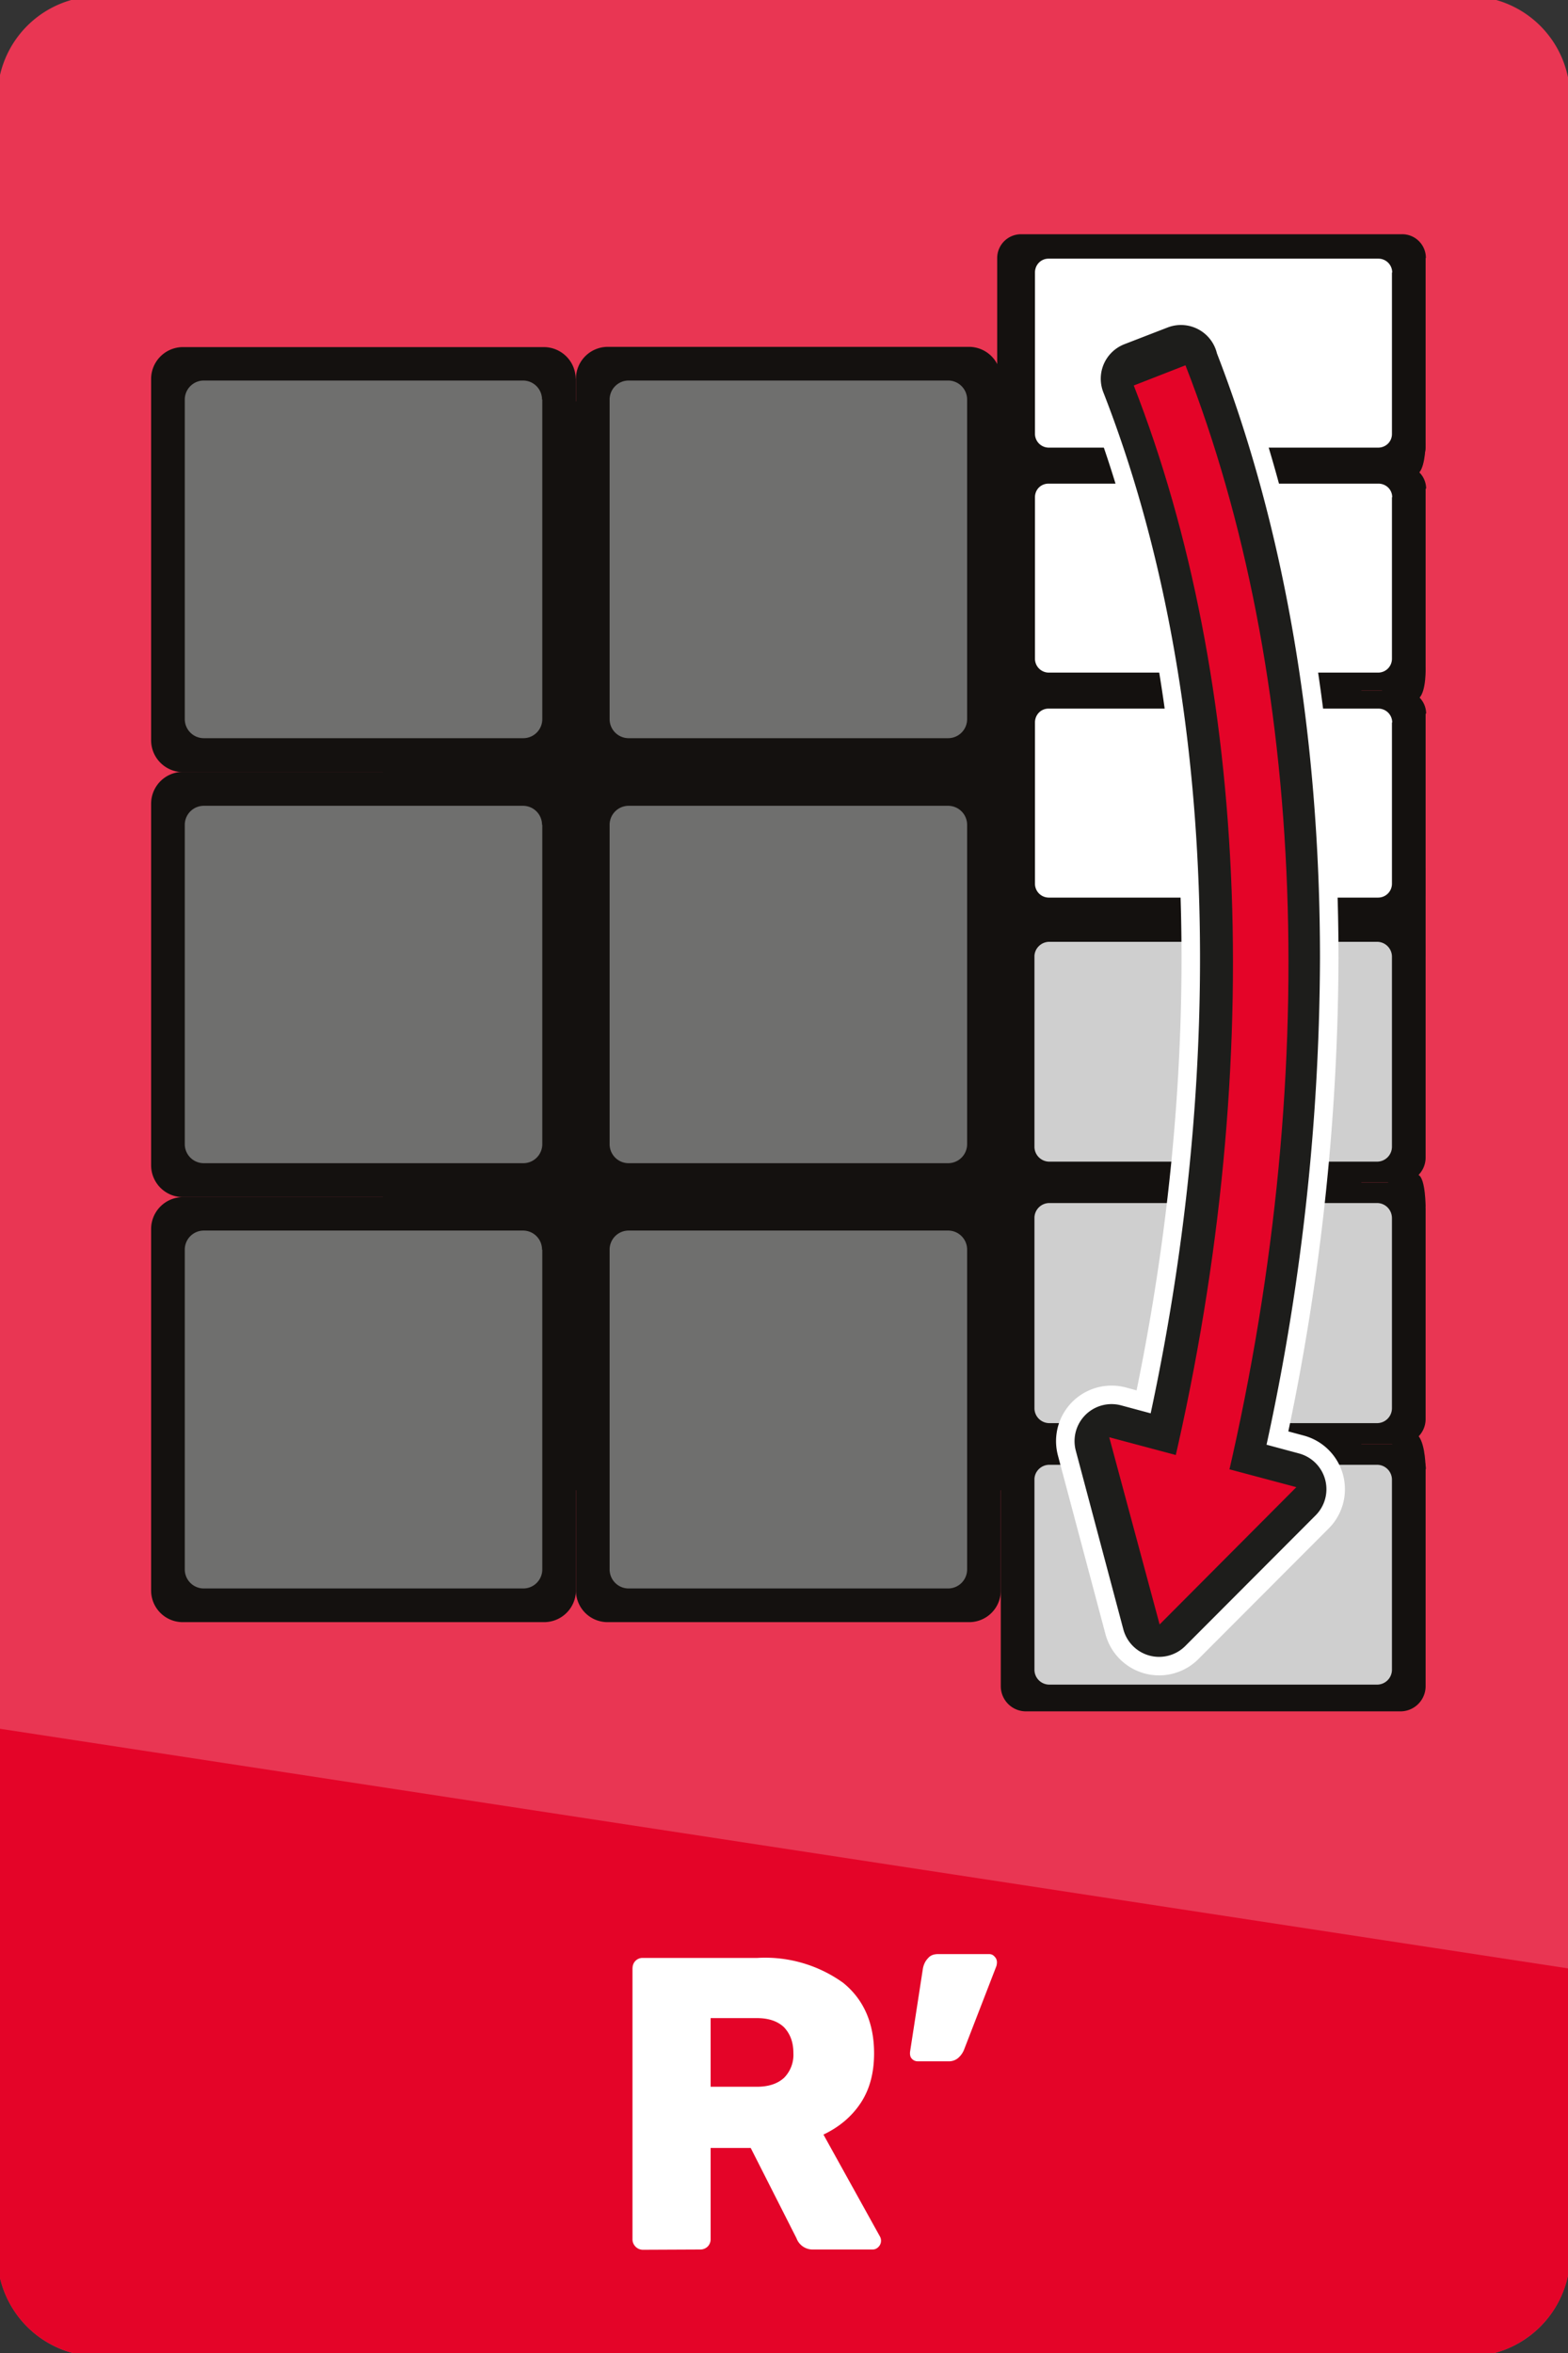 <svg xmlns="http://www.w3.org/2000/svg" viewBox="0 0 61.01 91.52"><rect x="0" y="0" width="61.01" height="91.52" fill="#333333" stroke="none"/><path fill="#e93653" d="M57.14 91.65H3.84A3.95 3.95 0 0 1-.1 87.69V3.81A3.95 3.95 0 0 1 3.85-.15h53.29a3.95 3.95 0 0 1 3.95 3.96v83.88a3.96 3.96 0 0 1-3.95 3.96"/><path fill="#e40428" d="M61.1 76.57v11.1c0 2.2-1.79 3.98-3.98 3.98H3.87a3.97 3.97 0 0 1-3.98-3.97V67.22"/><path fill="#fff" d="M25.01 87.5a.4.4 0 0 1-.29-.13.4.4 0 0 1-.11-.29v-10.5c0-.12.03-.22.1-.3a.38.38 0 0 1 .3-.13h4.45a5.2 5.2 0 0 1 3.35.97c.8.65 1.2 1.57 1.2 2.74 0 .76-.17 1.4-.52 1.93s-.84.94-1.45 1.23l2.19 3.95a.34.34 0 0 1-.05.42.31.31 0 0 1-.24.1h-2.3a.67.67 0 0 1-.65-.44l-1.78-3.51h-1.56v3.54a.4.4 0 0 1-.12.3.41.41 0 0 1-.3.11zm4.44-6.34c.46 0 .81-.12 1.06-.35a1.27 1.27 0 0 0 .36-.96c0-.42-.12-.74-.36-1-.25-.24-.6-.36-1.06-.36h-1.8v2.67zm6.26-.99a.3.3 0 0 1-.23-.1c-.06-.06-.08-.15-.07-.27l.5-3.24c.03-.16.1-.3.2-.4.09-.11.22-.16.4-.16h1.97c.09 0 .16.03.22.1a.3.3 0 0 1 .09.22c0 .06-.01.12-.03.17l-1.25 3.23a.83.83 0 0 1-.24.33.55.55 0 0 1-.37.12zm0 0" aria-label="R’"/><path fill="#14110f" d="M14.9 57.96h38.07V15.61H14.9Z"/><path fill="#14110f" d="M55.47 57.14v8.44a.98.98 0 0 1-.97.98H39.92a.98.98 0 0 1-.98-.98v-8.44a.98.98 0 0 1 .98-.98H54.5a.98.98 0 0 1 .98.98"/><path fill="#cfcfcf" d="M54.16 57.55v7.4a.58.58 0 0 1-.58.57H40.83a.58.58 0 0 1-.58-.58v-7.4c0-.31.26-.57.58-.57h12.75c.32 0 .58.26.58.58"/><path fill="#14110f" d="M55.47 46.96v8.23a.97.97 0 0 1-.96.97H39.9a.97.97 0 0 1-.97-.97v-8.23a.97.97 0 0 1 .97-.97h14.6a.97.97 0 0 1 .96.97"/><path fill="#cfcfcf" d="M54.16 47.38v7.39a.58.58 0 0 1-.58.58H40.83a.58.58 0 0 1-.58-.58v-7.4c0-.32.26-.58.58-.58h12.75c.32 0 .58.26.58.59"/><path fill="#14110f" d="M38.94 47.8v14.06a1.23 1.23 0 0 1-1.23 1.23H23.64a1.23 1.23 0 0 1-1.23-1.23V47.79a1.23 1.23 0 0 1 1.23-1.23h14.07a1.24 1.24 0 0 1 1.23 1.23"/><path fill="#6f6f6e" d="M37.63 48.61v12.43a.74.74 0 0 1-.74.74H24.46a.74.74 0 0 1-.74-.74V48.6a.74.74 0 0 1 .74-.74h12.42a.74.74 0 0 1 .75.74"/><path fill="#14110f" d="M38.94 31.26v14.06a1.24 1.24 0 0 1-1.23 1.24H23.64a1.23 1.23 0 0 1-1.23-1.24V31.26a1.23 1.23 0 0 1 1.23-1.24h14.07a1.24 1.24 0 0 1 1.23 1.24"/><path fill="#6f6f6e" d="M37.63 32.08V44.5a.74.74 0 0 1-.74.74H24.46a.74.74 0 0 1-.74-.74V32.08a.74.74 0 0 1 .74-.74h12.42a.74.74 0 0 1 .75.74"/><path fill="#14110f" d="M38.94 14.72V28.8a1.24 1.24 0 0 1-1.23 1.23H23.64a1.23 1.23 0 0 1-1.23-1.23V14.72a1.24 1.24 0 0 1 1.23-1.23h14.07a1.24 1.24 0 0 1 1.23 1.23"/><path fill="#6f6f6e" d="M37.63 15.54v12.43a.74.74 0 0 1-.74.74H24.46a.74.74 0 0 1-.74-.74V15.54a.74.74 0 0 1 .74-.74h12.42a.74.74 0 0 1 .75.74"/><path fill="#14110f" d="M22.41 47.8v14.06a1.24 1.24 0 0 1-1.24 1.23H7.11a1.23 1.23 0 0 1-1.23-1.23V47.79a1.24 1.24 0 0 1 1.23-1.23h14.06a1.24 1.24 0 0 1 1.24 1.23"/><path fill="#6f6f6e" d="M21.1 48.61v12.43a.74.74 0 0 1-.75.74H7.93a.74.74 0 0 1-.74-.74V48.6a.74.74 0 0 1 .74-.74h12.42a.74.74 0 0 1 .74.74"/><path fill="#14110f" d="M22.41 31.26v14.06a1.24 1.24 0 0 1-1.24 1.24H7.11a1.24 1.24 0 0 1-1.23-1.24V31.26a1.24 1.24 0 0 1 1.23-1.24h14.06a1.24 1.24 0 0 1 1.24 1.24"/><path fill="#6f6f6e" d="M21.1 32.08V44.5a.74.74 0 0 1-.75.74H7.93a.74.74 0 0 1-.74-.74V32.08a.74.74 0 0 1 .74-.74h12.42a.74.74 0 0 1 .74.74"/><path fill="#14110f" d="M22.41 14.72V28.8a1.24 1.24 0 0 1-1.24 1.23H7.11a1.24 1.24 0 0 1-1.23-1.23V14.72A1.24 1.24 0 0 1 7.1 13.5h14.06a1.24 1.24 0 0 1 1.24 1.23"/><path fill="#6f6f6e" d="M21.1 15.54v12.43a.74.74 0 0 1-.75.74H7.93a.74.74 0 0 1-.74-.74V15.54a.74.74 0 0 1 .74-.74h12.42a.74.74 0 0 1 .74.74"/><path fill="#14110f" d="M55.47 19v6.96a.9.9 0 0 1-.9.9H39.85a.9.9 0 0 1-.9-.9v-6.95a.9.9 0 0 1 .9-.9h14.74a.9.9 0 0 1 .9.9"/><path fill="#fff" d="M54.16 19.34v6.28c0 .3-.24.54-.54.54H40.8a.54.54 0 0 1-.53-.54v-6.28c0-.3.23-.53.53-.53h12.83c.3 0 .54.23.54.53"/><path fill="#14110f" d="M55.47 10.03v7.34a.92.92 0 0 1-.92.92H39.73a.92.92 0 0 1-.93-.93v-7.32c0-.52.42-.93.93-.93h14.82a.92.92 0 0 1 .93.93"/><path fill="#fff" d="M54.16 10.6v6.28c0 .3-.24.53-.54.53H40.8a.54.54 0 0 1-.53-.53V10.6c0-.3.23-.54.53-.54h12.83c.3 0 .54.24.54.54"/><path fill="#14110f" d="M55.47 57.13s0-.92-.27-1.27-1.04.3-1.04.3Zm0-10.17s0-1.1-.27-1.26c-.27-.16-1.2.29-1.2.29Zm0-9.75v-3.47l-3.42 2.08Zm0-11.25s.03.89-.24 1.18c-.26.3-1.47-.28-1.47-.28zm0-8.75s0 .89-.25 1.17c-.25.28-1.06 0-1.06 0z"/><path fill="#14110f" d="M55.47 36.79v8.23a.97.97 0 0 1-.96.97H39.9a.97.97 0 0 1-.97-.97V36.8a.97.97 0 0 1 .97-.97h14.6a.97.97 0 0 1 .96.97"/><path fill="#cfcfcf" d="M54.16 37.2v7.4a.58.58 0 0 1-.58.58H40.83a.58.58 0 0 1-.58-.58v-7.4c0-.31.26-.57.58-.57h12.75c.32 0 .58.26.58.58"/><path fill="#14110f" d="M55.47 27.75v6.96a.9.9 0 0 1-.9.9H39.85a.9.9 0 0 1-.9-.9v-6.95a.9.9 0 0 1 .9-.9h14.74a.9.9 0 0 1 .9.9"/><path fill="#fff" d="M54.16 28.1v6.27c0 .3-.24.54-.54.54H40.8a.54.54 0 0 1-.53-.54V28.1c0-.3.23-.54.53-.54h12.83c.3 0 .54.24.54.54"/><path fill="none" stroke="#fff" stroke-linecap="round" stroke-linejoin="round" stroke-miterlimit="10" stroke-width="4.32" d="m45.95 14.08-1.68.65c4.53 11.58 5.1 26.84 1.58 42.02l-2.6-.7L45.1 63l5.07-5.08-2.6-.7a88.56 88.56 0 0 0 2.35-19.94c0-8.46-1.33-16.43-3.98-23.19Z"/><path fill="none" stroke="#1d1d1b" stroke-linecap="round" stroke-linejoin="round" stroke-miterlimit="10" stroke-width="2.88" d="m45.95 14.08-1.68.65c4.53 11.58 5.1 26.84 1.58 42.02l-2.6-.7L45.1 63l5.07-5.08-2.6-.7a88.56 88.56 0 0 0 2.35-19.94c0-8.46-1.33-16.43-3.98-23.19Z"/><path fill="none" stroke="#e40428" stroke-miterlimit="10" stroke-width="2.16" d="M45.12 14.6c4.57 11.7 5.31 27.24 1.42 43.35"/><path fill="#e40428" d="m43.16 55.9 1.96 7.28 5.32-5.34Z"/></svg>